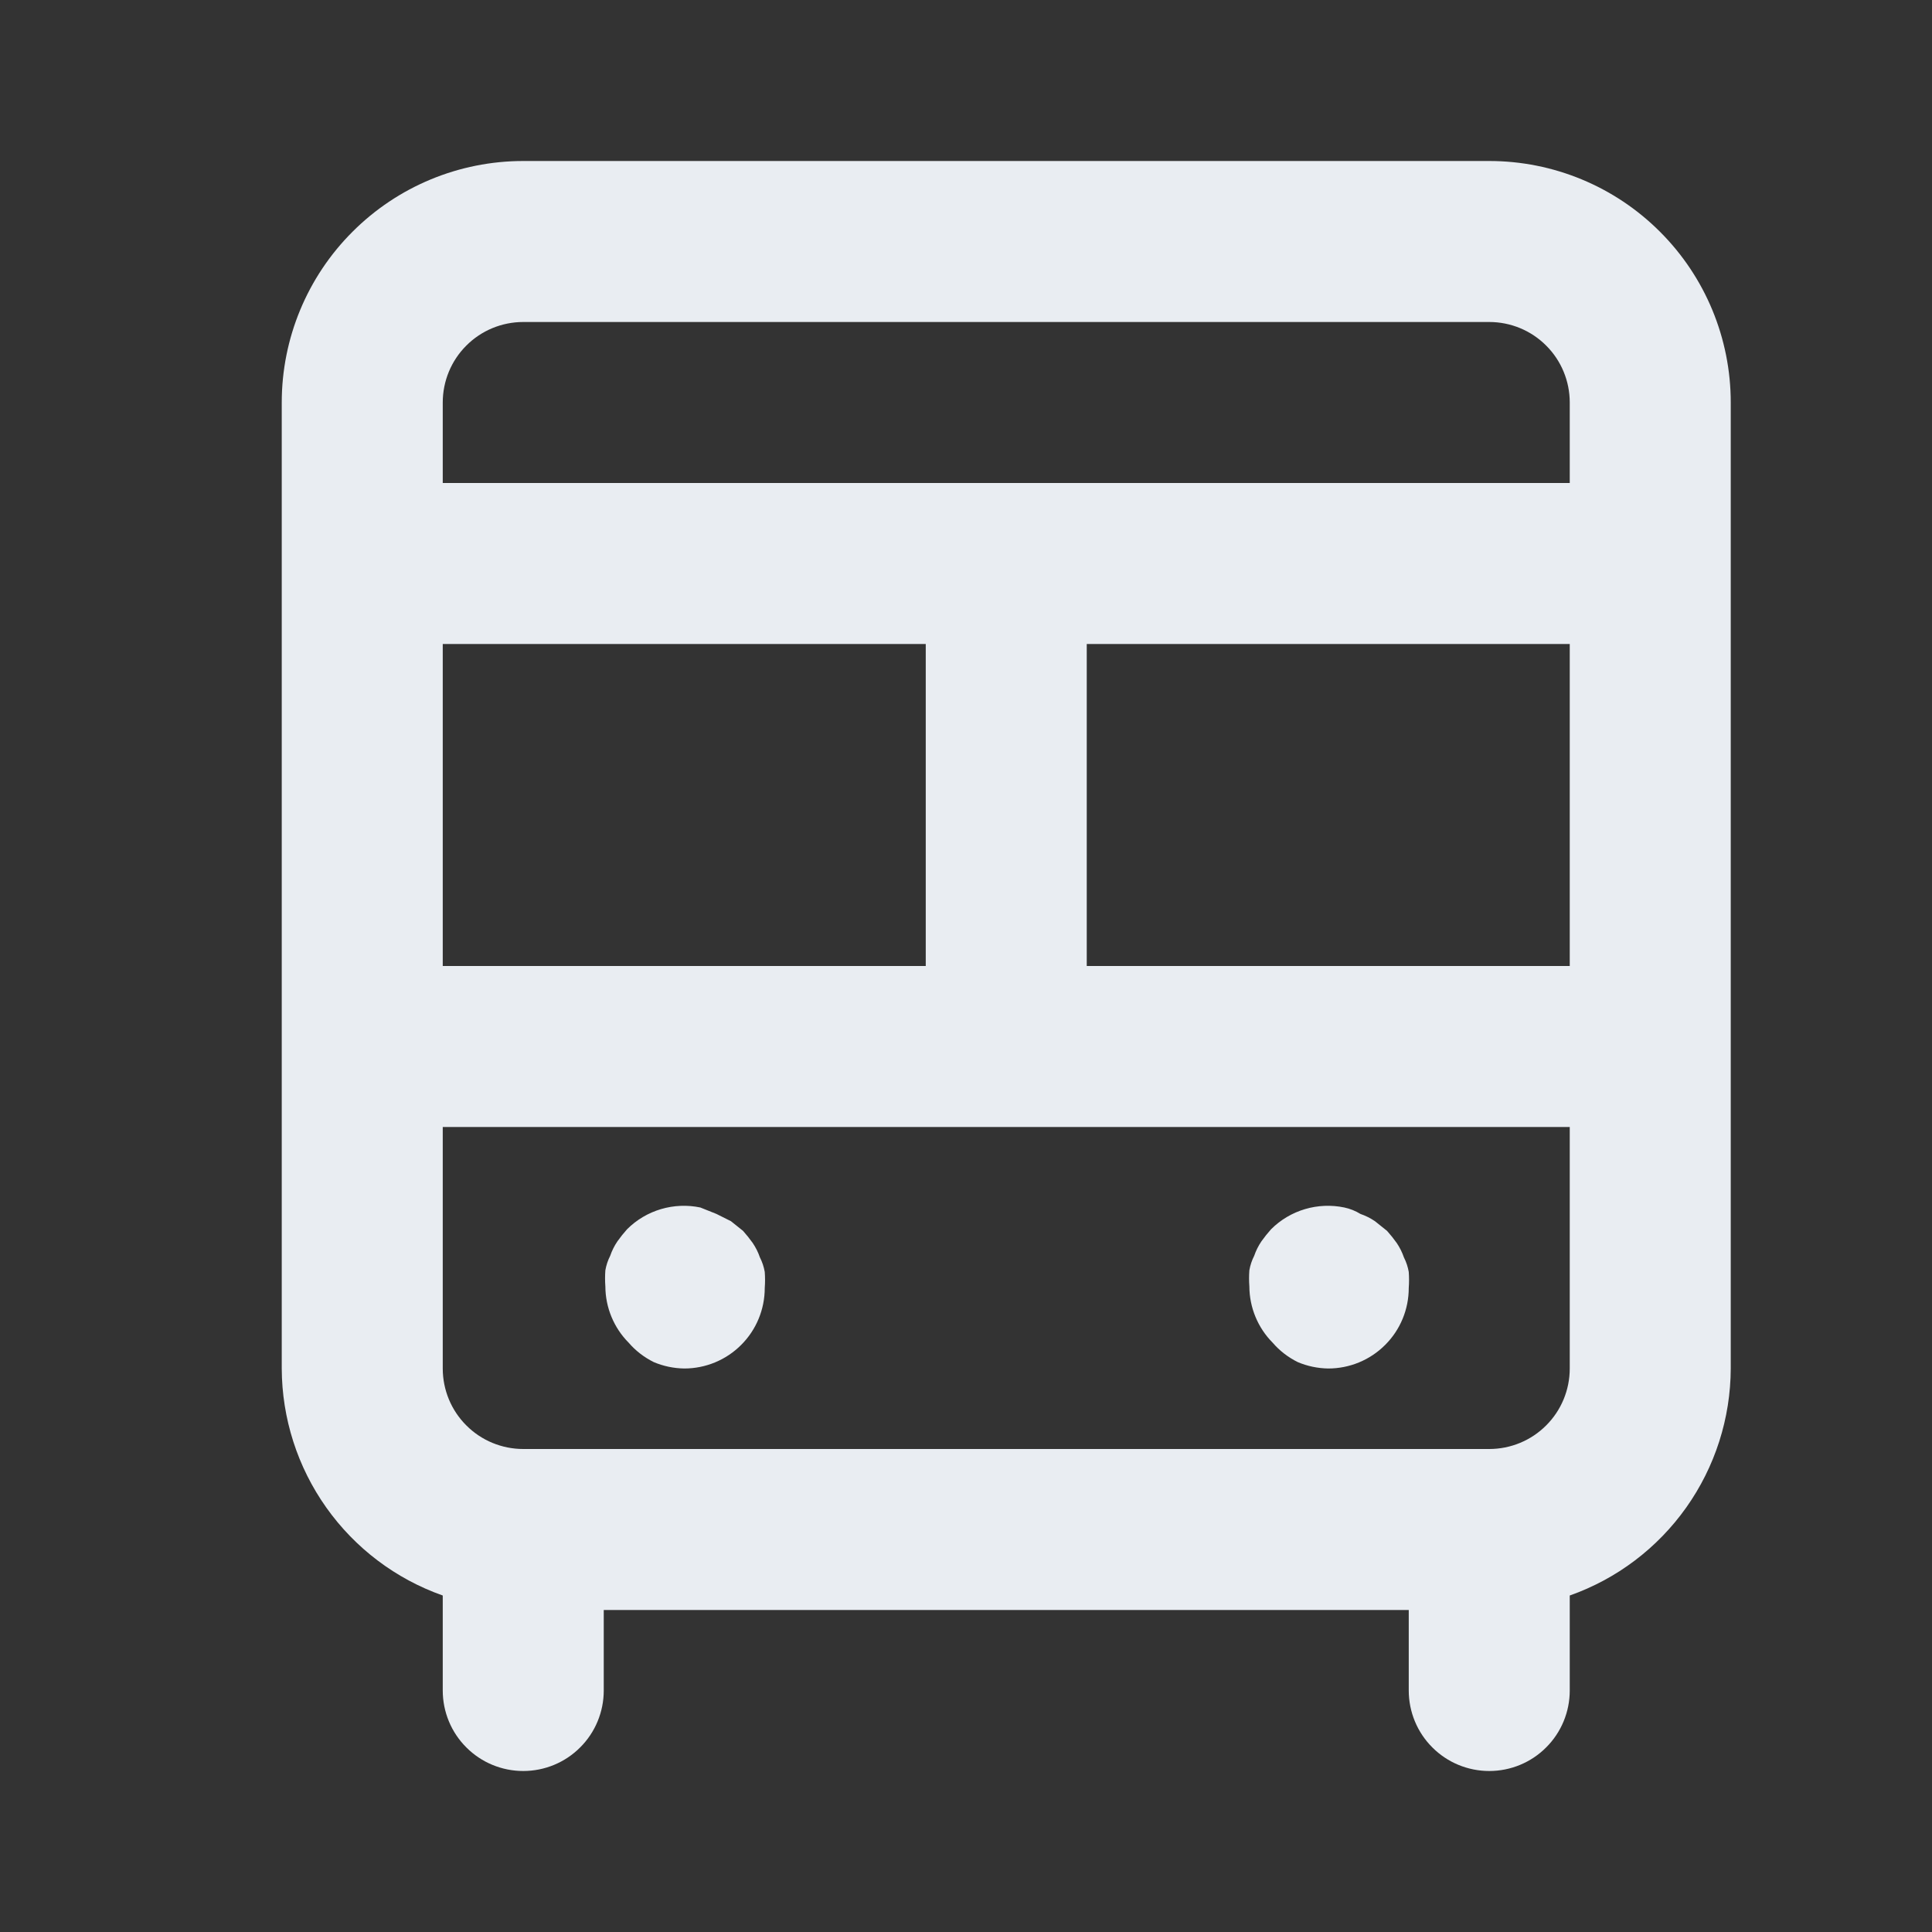 <svg width="24" height="24" viewBox="0 0 24 24" fill="none" xmlns="http://www.w3.org/2000/svg">
<rect x="0" y="0" width="24" height="24" fill="#333333" stroke="none"/>
<path d="M18.5 2H6.5C5.704 2 4.941 2.316 4.379 2.879C3.816 3.441 3.5 4.204 3.5 5V17C3.502 17.619 3.695 18.222 4.053 18.727C4.411 19.232 4.916 19.614 5.5 19.82V21C5.5 21.265 5.605 21.52 5.793 21.707C5.98 21.895 6.235 22 6.5 22C6.765 22 7.02 21.895 7.207 21.707C7.395 21.52 7.5 21.265 7.5 21V20H17.5V21C17.5 21.265 17.605 21.52 17.793 21.707C17.98 21.895 18.235 22 18.5 22C18.765 22 19.02 21.895 19.207 21.707C19.395 21.52 19.5 21.265 19.5 21V19.82C20.084 19.614 20.589 19.232 20.947 18.727C21.305 18.222 21.498 17.619 21.5 17V5C21.5 4.204 21.184 3.441 20.621 2.879C20.059 2.316 19.296 2 18.5 2ZM5.5 8H11.5V12H5.5V8ZM19.5 17C19.5 17.265 19.395 17.52 19.207 17.707C19.02 17.895 18.765 18 18.5 18H6.5C6.235 18 5.98 17.895 5.793 17.707C5.605 17.52 5.5 17.265 5.5 17V14H19.5V17ZM19.5 12H13.5V8H19.5V12ZM19.5 6H5.5V5C5.5 4.735 5.605 4.48 5.793 4.293C5.98 4.105 6.235 4 6.5 4H18.5C18.765 4 19.02 4.105 19.207 4.293C19.395 4.48 19.5 4.735 19.5 5V6ZM16.12 16.92C16.24 16.971 16.369 16.998 16.5 17C16.765 17 17.02 16.895 17.207 16.707C17.395 16.52 17.5 16.265 17.5 16C17.505 15.933 17.505 15.867 17.5 15.8C17.489 15.737 17.469 15.677 17.44 15.62C17.418 15.556 17.388 15.496 17.35 15.44C17.313 15.388 17.273 15.338 17.23 15.29L17.08 15.17C17.024 15.132 16.964 15.102 16.9 15.08C16.838 15.042 16.771 15.015 16.7 15C16.538 14.966 16.37 14.973 16.211 15.02C16.052 15.067 15.907 15.153 15.79 15.27C15.747 15.318 15.707 15.368 15.67 15.42C15.632 15.476 15.602 15.536 15.58 15.6C15.551 15.657 15.531 15.717 15.52 15.78C15.515 15.847 15.515 15.913 15.52 15.98C15.521 16.242 15.625 16.494 15.81 16.68C15.896 16.78 16.002 16.861 16.12 16.92ZM8.12 16.92C8.24 16.971 8.369 16.998 8.5 17C8.765 17 9.02 16.895 9.207 16.707C9.395 16.52 9.5 16.265 9.5 16C9.505 15.933 9.505 15.867 9.5 15.8C9.489 15.737 9.469 15.677 9.44 15.62C9.418 15.556 9.388 15.496 9.35 15.44C9.313 15.388 9.273 15.338 9.23 15.29L9.08 15.17L8.9 15.08L8.7 15C8.538 14.966 8.37 14.973 8.211 15.02C8.052 15.067 7.907 15.153 7.79 15.27C7.747 15.318 7.707 15.368 7.67 15.42C7.632 15.476 7.602 15.536 7.58 15.6C7.551 15.657 7.531 15.717 7.52 15.78C7.515 15.847 7.515 15.913 7.52 15.98C7.521 16.242 7.625 16.494 7.81 16.68C7.896 16.78 8.002 16.861 8.12 16.92V16.92Z" fill="#E9EDF2"/>
</svg>
